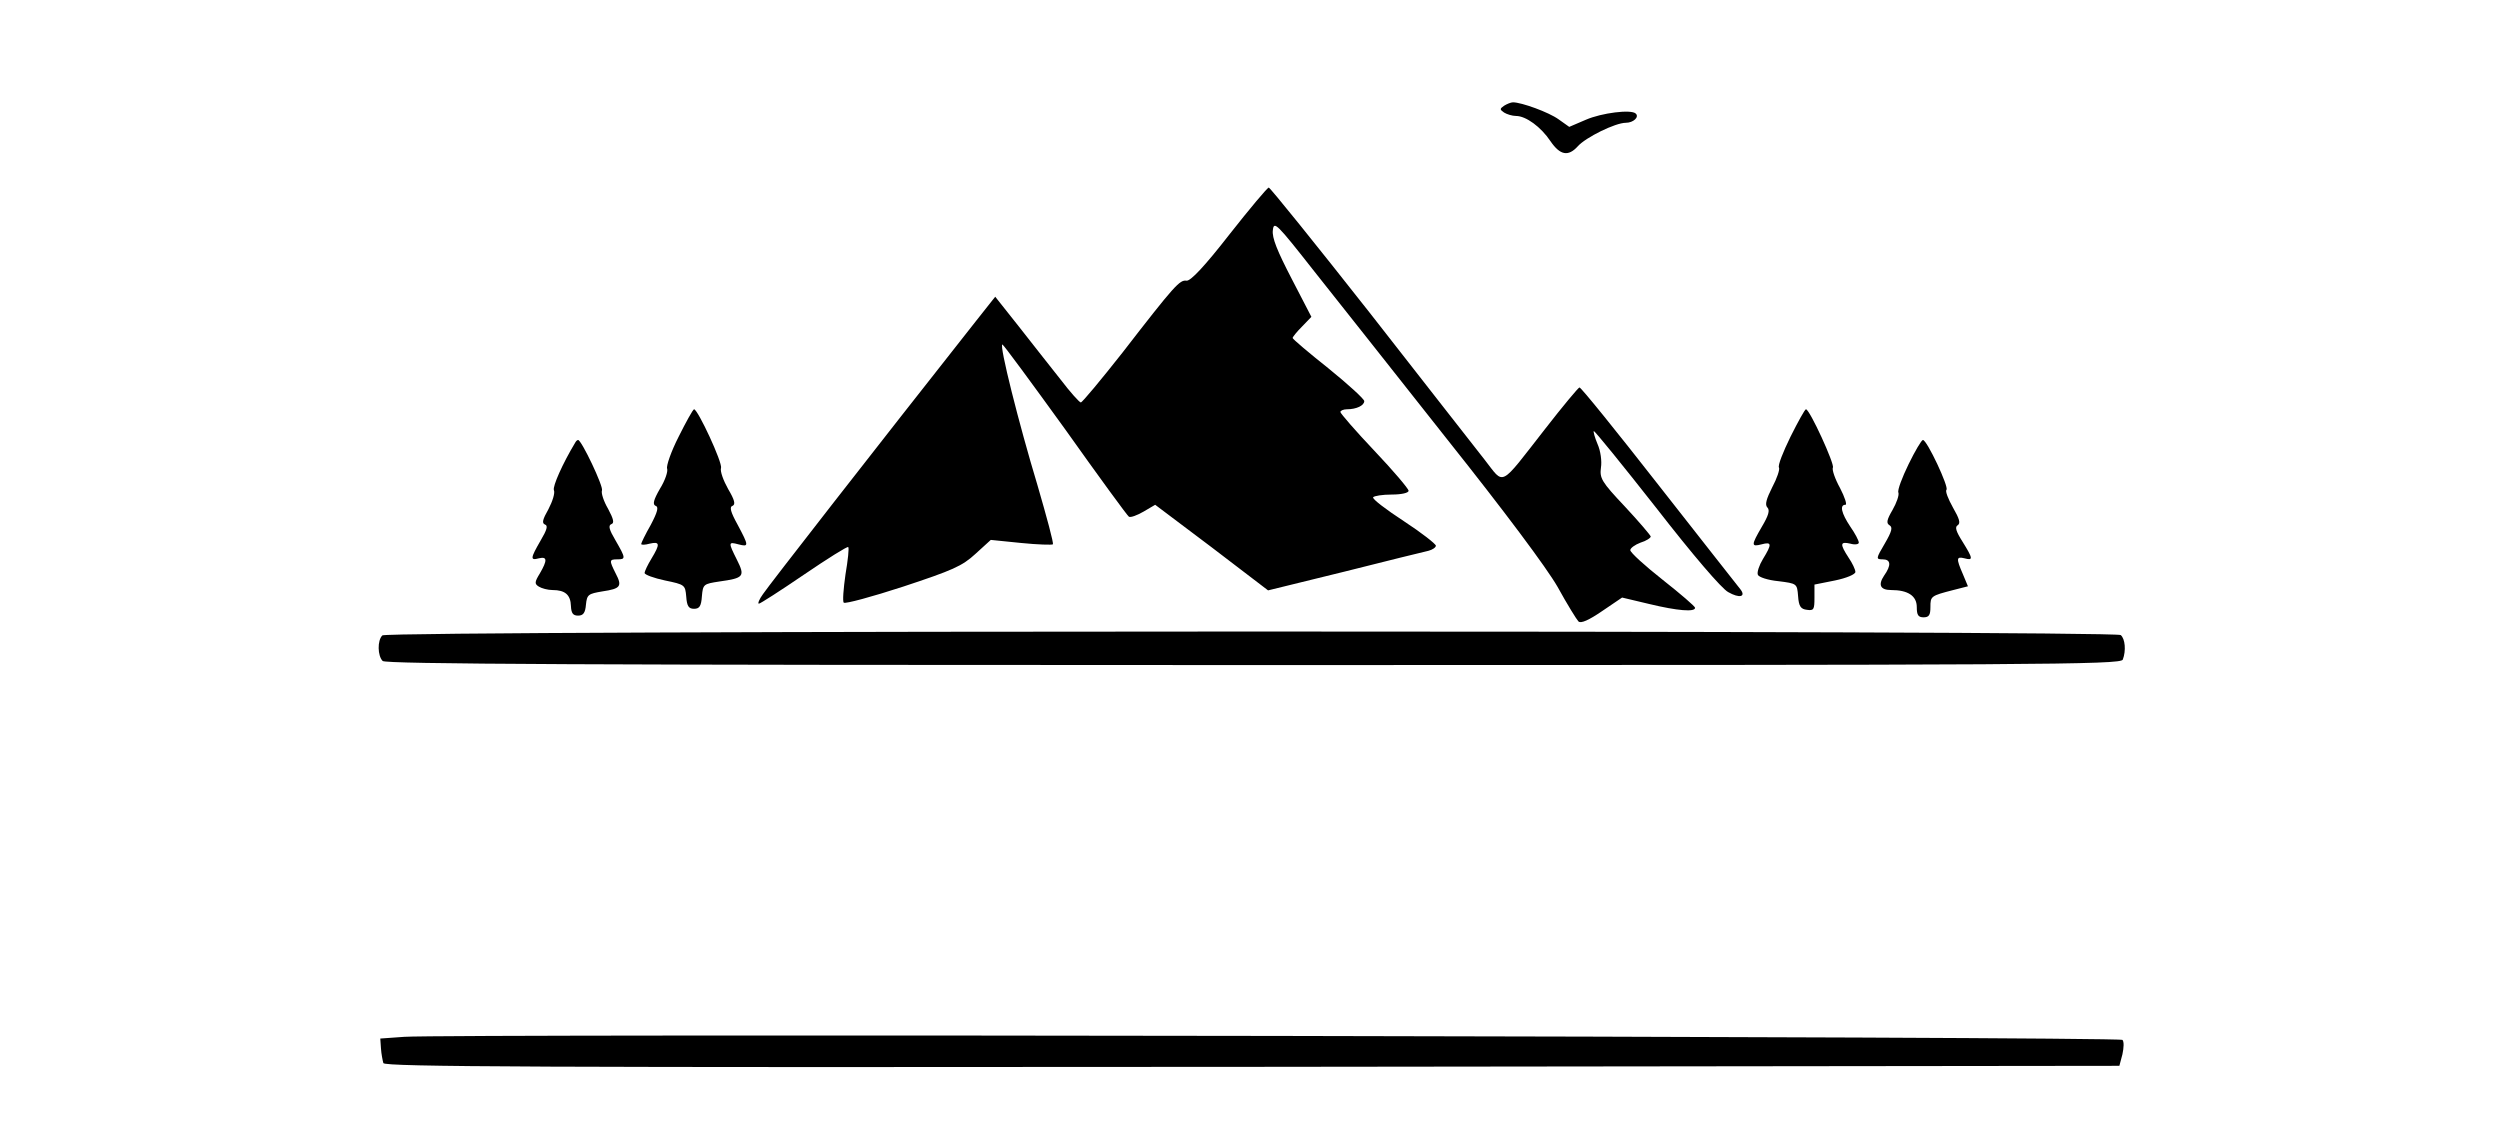 <?xml version="1.0" standalone="no"?>
<!DOCTYPE svg PUBLIC "-//W3C//DTD SVG 20010904//EN"
 "http://www.w3.org/TR/2001/REC-SVG-20010904/DTD/svg10.dtd">
<svg version="1.0" xmlns="http://www.w3.org/2000/svg" width="733pt" height="336pt" viewBox="0 0 733 336" preserveAspectRatio="xMidYMid meet">
<g transform="translate(0,336) scale(0.1,-0.1)" fill="#000000" stroke="none">
<path d="M4410 3050 c-13 -9 -13 -11 0 -20 8 -5 24 -10 35 -10 29 0 73 -32
101 -74 28 -41 52 -46 80 -15 23 26 110 69 141 69 22 0 40 17 29 27 -13 13
-100 2 -146 -18 l-49 -21 -31 22 c-29 21 -109 50 -134 50 -6 0 -18 -5 -26 -10z"></path>
<path d="M3605 2673 c-74 -95 -114 -137 -126 -136 -20 3 -34 -12 -188 -211
-63 -80 -118 -146 -122 -146 -4 0 -31 30 -60 68 -29 37 -84 106 -122 155 l-69
87 -57 -72 c-295 -374 -609 -777 -624 -800 -11 -15 -16 -28 -12 -28 4 0 63 38
132 85 69 47 128 84 130 81 3 -2 -1 -39 -8 -80 -6 -42 -9 -80 -5 -83 4 -4 82
17 174 47 145 48 173 60 212 96 l45 41 89 -9 c49 -5 91 -6 93 -4 3 3 -18 80
-45 173 -55 182 -113 413 -103 413 3 0 86 -113 185 -250 98 -138 182 -253 186
-255 5 -3 24 4 43 15 l34 20 166 -125 165 -126 224 55 c122 31 233 58 246 61
12 3 22 10 22 15 0 5 -42 38 -94 72 -52 34 -93 65 -90 70 3 4 27 8 55 8 29 0
49 5 49 11 0 6 -45 59 -100 117 -55 58 -100 110 -100 114 0 4 9 8 19 8 28 0
51 11 51 24 0 6 -47 49 -105 96 -58 46 -105 86 -105 89 0 3 12 18 28 34 l27
28 -58 112 c-42 81 -58 120 -55 142 3 28 11 20 121 -120 65 -82 241 -304 390
-493 168 -211 292 -377 324 -433 28 -51 56 -96 61 -101 7 -7 31 4 69 30 l59
40 80 -19 c83 -20 134 -24 134 -11 0 4 -43 41 -95 82 -52 41 -95 80 -95 87 0
6 14 16 30 22 17 5 30 14 30 18 -1 4 -35 44 -76 88 -69 73 -74 83 -70 114 3
19 -1 49 -10 69 -8 19 -13 37 -11 38 2 2 84 -99 183 -225 108 -139 192 -237
211 -247 33 -19 53 -14 36 8 -6 7 -113 144 -238 303 -125 160 -230 290 -234
289 -3 0 -49 -55 -101 -122 -136 -174 -118 -165 -177 -90 -27 35 -179 228
-337 431 -159 202 -292 367 -296 367 -4 0 -56 -62 -115 -137z"></path>
<path d="M1990 2080 c-22 -43 -37 -86 -34 -94 3 -8 -6 -35 -21 -59 -19 -33
-22 -46 -13 -50 10 -3 6 -18 -14 -56 -16 -28 -28 -53 -28 -56 0 -3 11 -3 25 1
30 7 31 -1 5 -44 -11 -18 -20 -37 -20 -42 0 -5 27 -15 60 -22 58 -12 59 -13
62 -47 2 -28 7 -36 23 -36 16 0 21 8 23 37 3 35 5 36 51 43 72 10 76 15 52 63
-26 52 -26 54 4 46 31 -8 31 -5 -2 57 -21 38 -25 53 -15 56 9 4 6 17 -13 49
-14 25 -24 52 -21 62 5 15 -68 172 -79 172 -3 0 -23 -36 -45 -80z"></path>
<path d="M5250 2080 c-22 -45 -38 -85 -34 -91 3 -5 -6 -32 -20 -58 -17 -34
-22 -51 -14 -59 8 -8 3 -24 -16 -56 -32 -55 -32 -60 -1 -52 30 8 31 1 4 -43
-11 -18 -18 -39 -15 -46 2 -7 29 -16 60 -19 55 -7 55 -7 58 -44 2 -30 8 -38
26 -40 20 -3 22 1 22 35 l0 39 60 12 c34 7 60 18 60 25 0 7 -9 26 -20 42 -26
40 -25 48 5 41 14 -4 25 -2 25 3 0 6 -11 27 -25 47 -26 39 -32 64 -14 64 5 0
-2 22 -16 49 -15 27 -24 54 -21 60 6 9 -68 171 -79 171 -3 0 -23 -36 -45 -80z"></path>
<path d="M1687 2063 c-38 -63 -67 -129 -63 -140 4 -8 -4 -33 -16 -56 -17 -30
-20 -41 -10 -45 9 -3 6 -15 -13 -47 -30 -52 -31 -59 -5 -52 25 6 25 -6 3 -44
-16 -26 -16 -31 -3 -39 8 -5 26 -10 40 -10 37 0 53 -14 54 -47 1 -21 6 -28 21
-28 15 0 21 8 23 32 3 30 7 32 48 39 54 8 59 15 39 53 -19 38 -19 41 5 41 25
0 25 3 -5 55 -19 32 -22 44 -13 48 10 3 7 15 -9 45 -13 22 -21 47 -18 54 5 11
-60 148 -70 148 -2 0 -6 -3 -8 -7z"></path>
<path d="M5596 1999 c-19 -39 -33 -76 -30 -83 3 -7 -5 -30 -17 -51 -17 -29
-19 -39 -9 -45 10 -6 7 -18 -14 -54 -26 -44 -26 -46 -6 -46 24 0 26 -17 4 -48
-18 -27 -11 -42 21 -42 49 0 75 -17 75 -50 0 -23 4 -30 20 -30 16 0 20 7 20
30 0 32 1 33 67 50 l43 11 -15 36 c-20 46 -19 52 5 46 26 -7 25 -1 -6 49 -19
30 -23 43 -14 48 9 6 5 19 -14 52 -14 25 -23 48 -19 52 8 7 -57 146 -69 146
-4 0 -23 -32 -42 -71z"></path>
<path d="M1121 1497 c-15 -15 -14 -60 1 -75 9 -9 590 -12 2554 -12 2309 0
2542 1 2548 16 10 26 7 61 -6 72 -19 14 -5082 14 -5097 -1z"></path>
<path d="M1185 320 l-70 -5 2 -29 c1 -16 5 -36 7 -43 5 -11 451 -13 2548 -11
l2542 3 9 34 c4 19 5 37 0 42 -10 10 -4914 18 -5038 9z"></path>
</g>
</svg>
